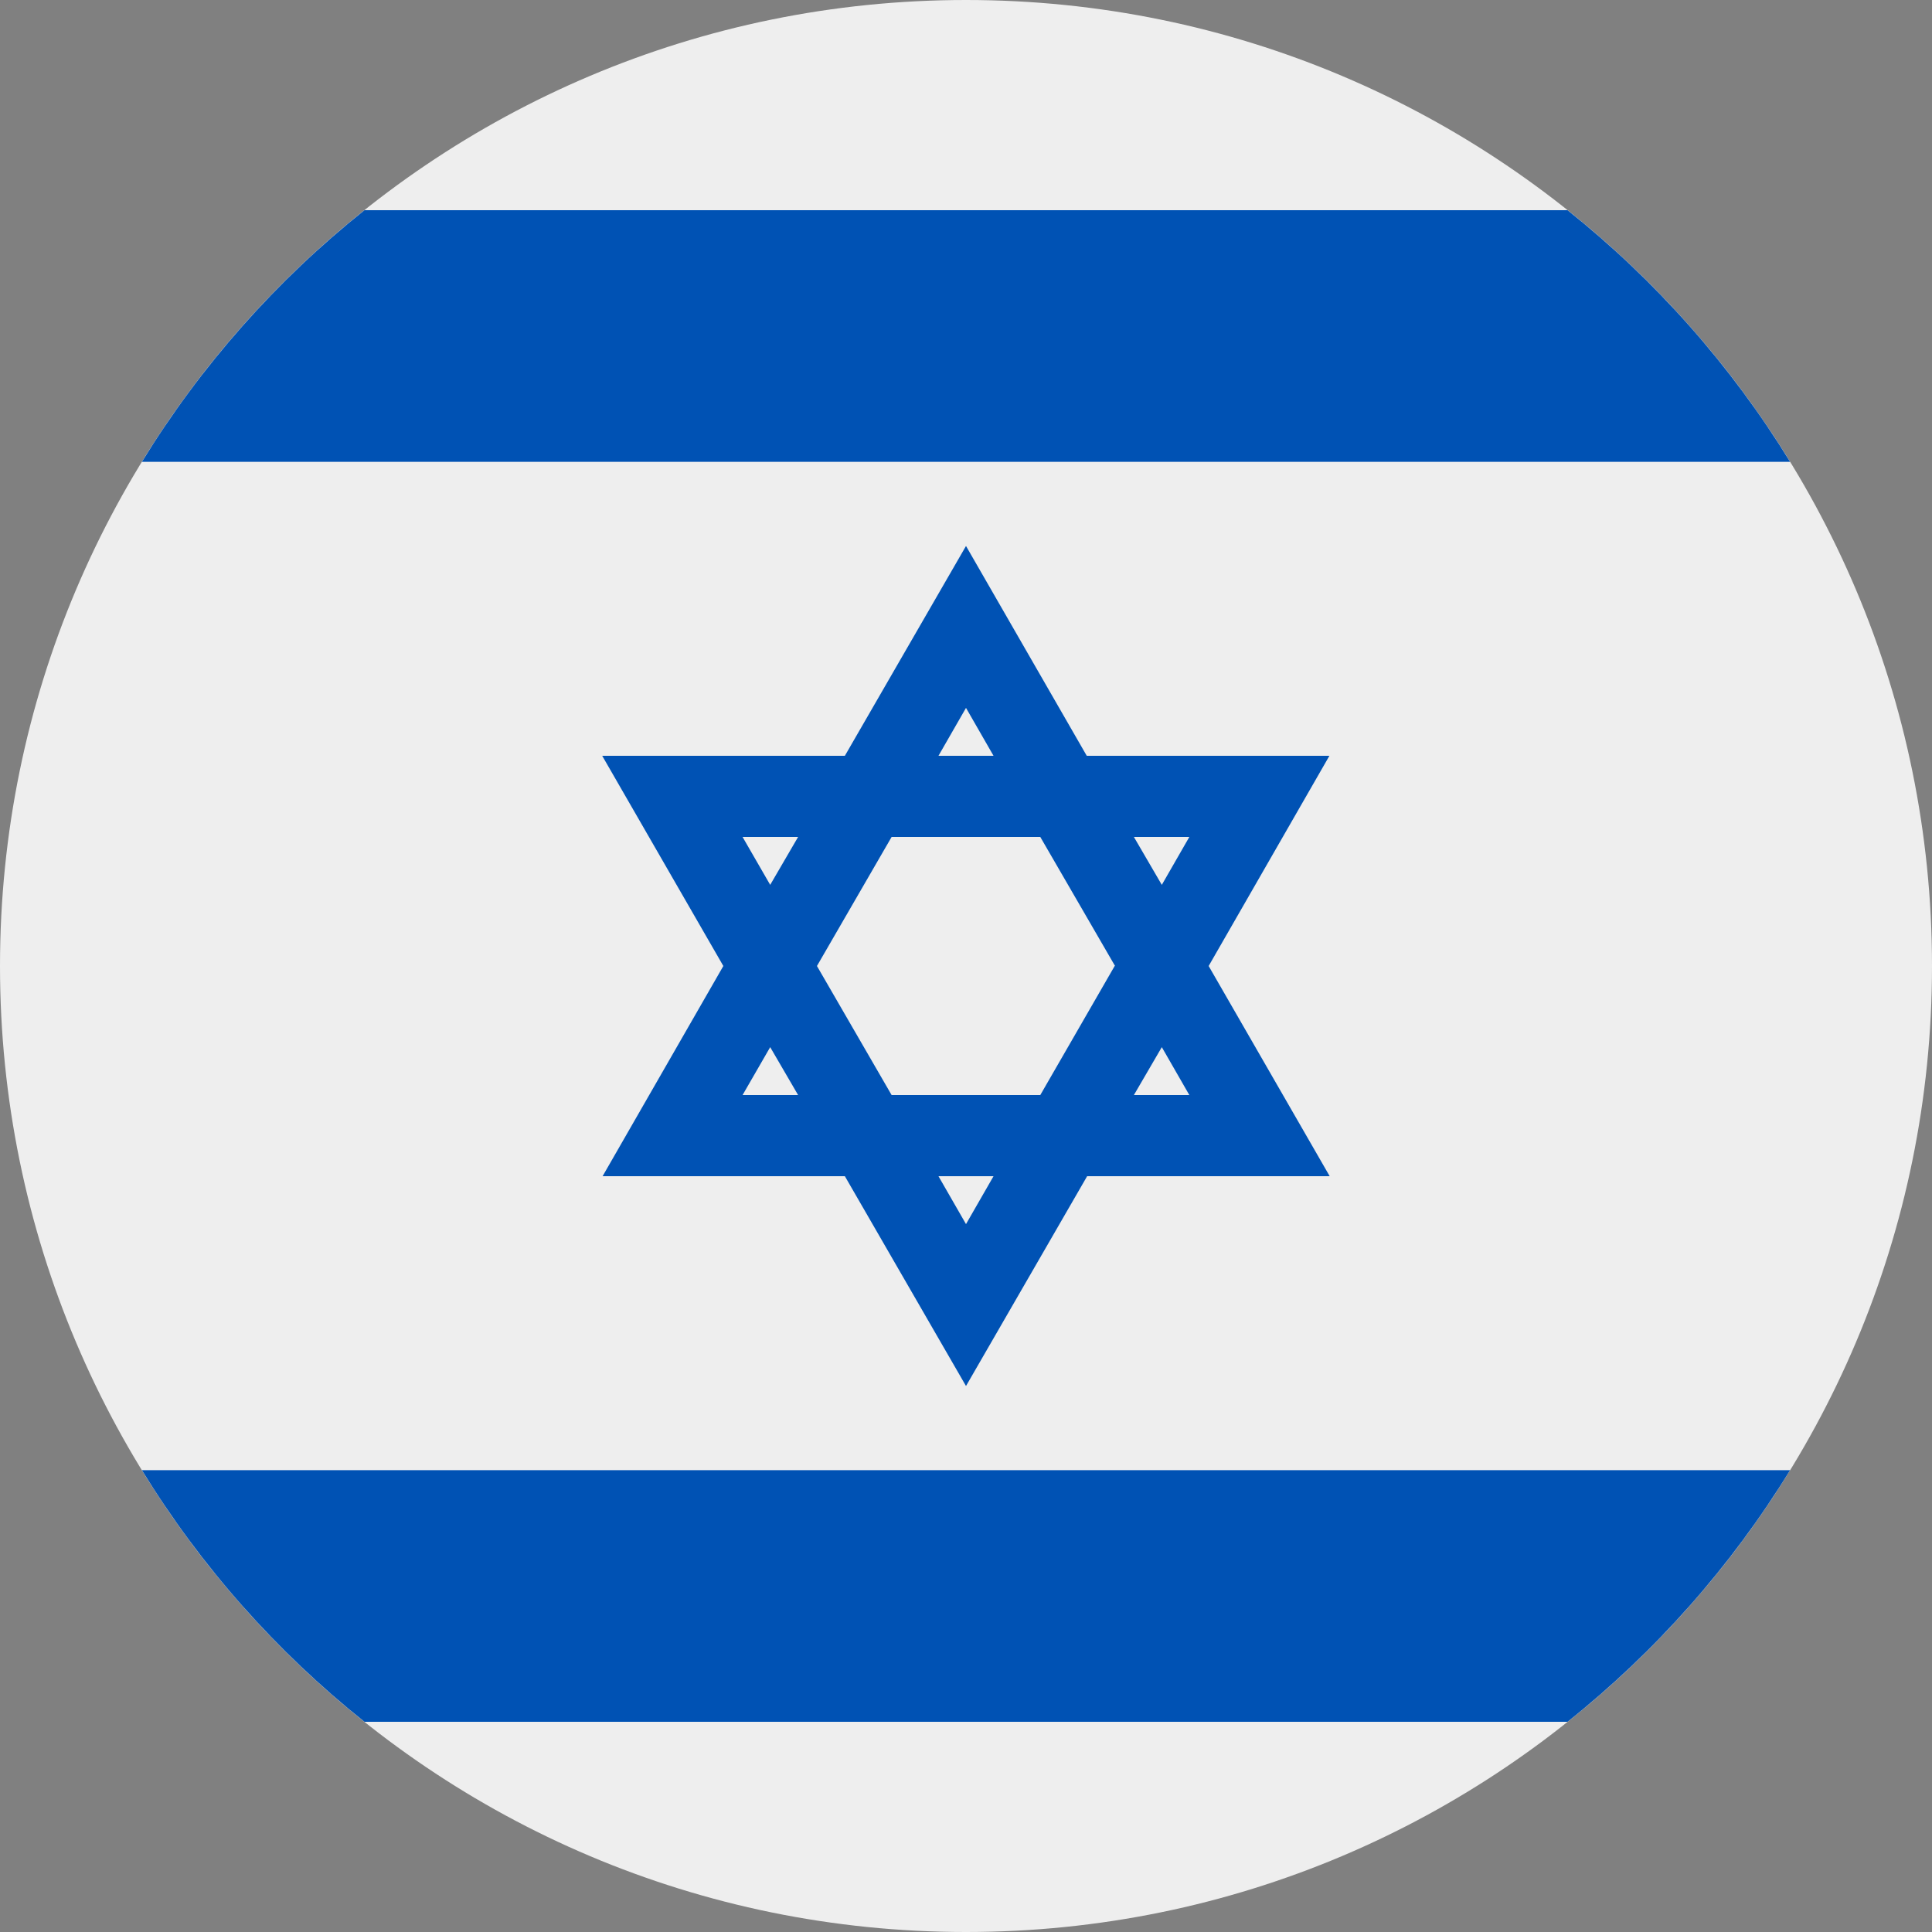 <svg xmlns="http://www.w3.org/2000/svg" width="20" height="20" fill="none" viewBox="0 0 20 20"><rect x="0" y="0" width="20" height="20" fill="#808080" stroke="none"/><path fill="#EEE" d="M10 20C15.523 20 20 15.523 20 10C20 4.477 15.523 0 10 0C4.477 0 0 4.477 0 10C0 15.523 4.477 20 10 20Z"/><path fill="#0052B4" d="M13.765 7.824H11.25L10 5.652L8.746 7.824H6.234L7.488 10L6.238 12.176H8.746L10 14.348L11.254 12.176H13.765L12.512 10L13.762 7.824H13.765ZM11.539 10L10.769 11.336H9.23L8.457 10L9.23 8.664H10.769L11.543 10H11.539ZM10 7.328L10.285 7.824H9.715L10 7.328ZM7.687 8.664H8.262L7.973 9.16L7.687 8.664ZM7.687 11.336L7.973 10.84L8.262 11.336H7.687ZM10 12.672L9.715 12.176H10.285L10 12.672ZM12.312 11.336H11.738L12.027 10.84L12.312 11.336ZM11.738 8.664H12.312L12.027 9.16L11.738 8.664ZM16.227 2.176H3.773C2.86 2.904 2.08 3.785 1.469 4.781H18.531C17.92 3.785 17.14 2.904 16.227 2.176ZM3.773 17.824H16.227C17.14 17.096 17.92 16.215 18.531 15.219H1.469C2.08 16.215 2.86 17.096 3.773 17.824Z"/></svg>